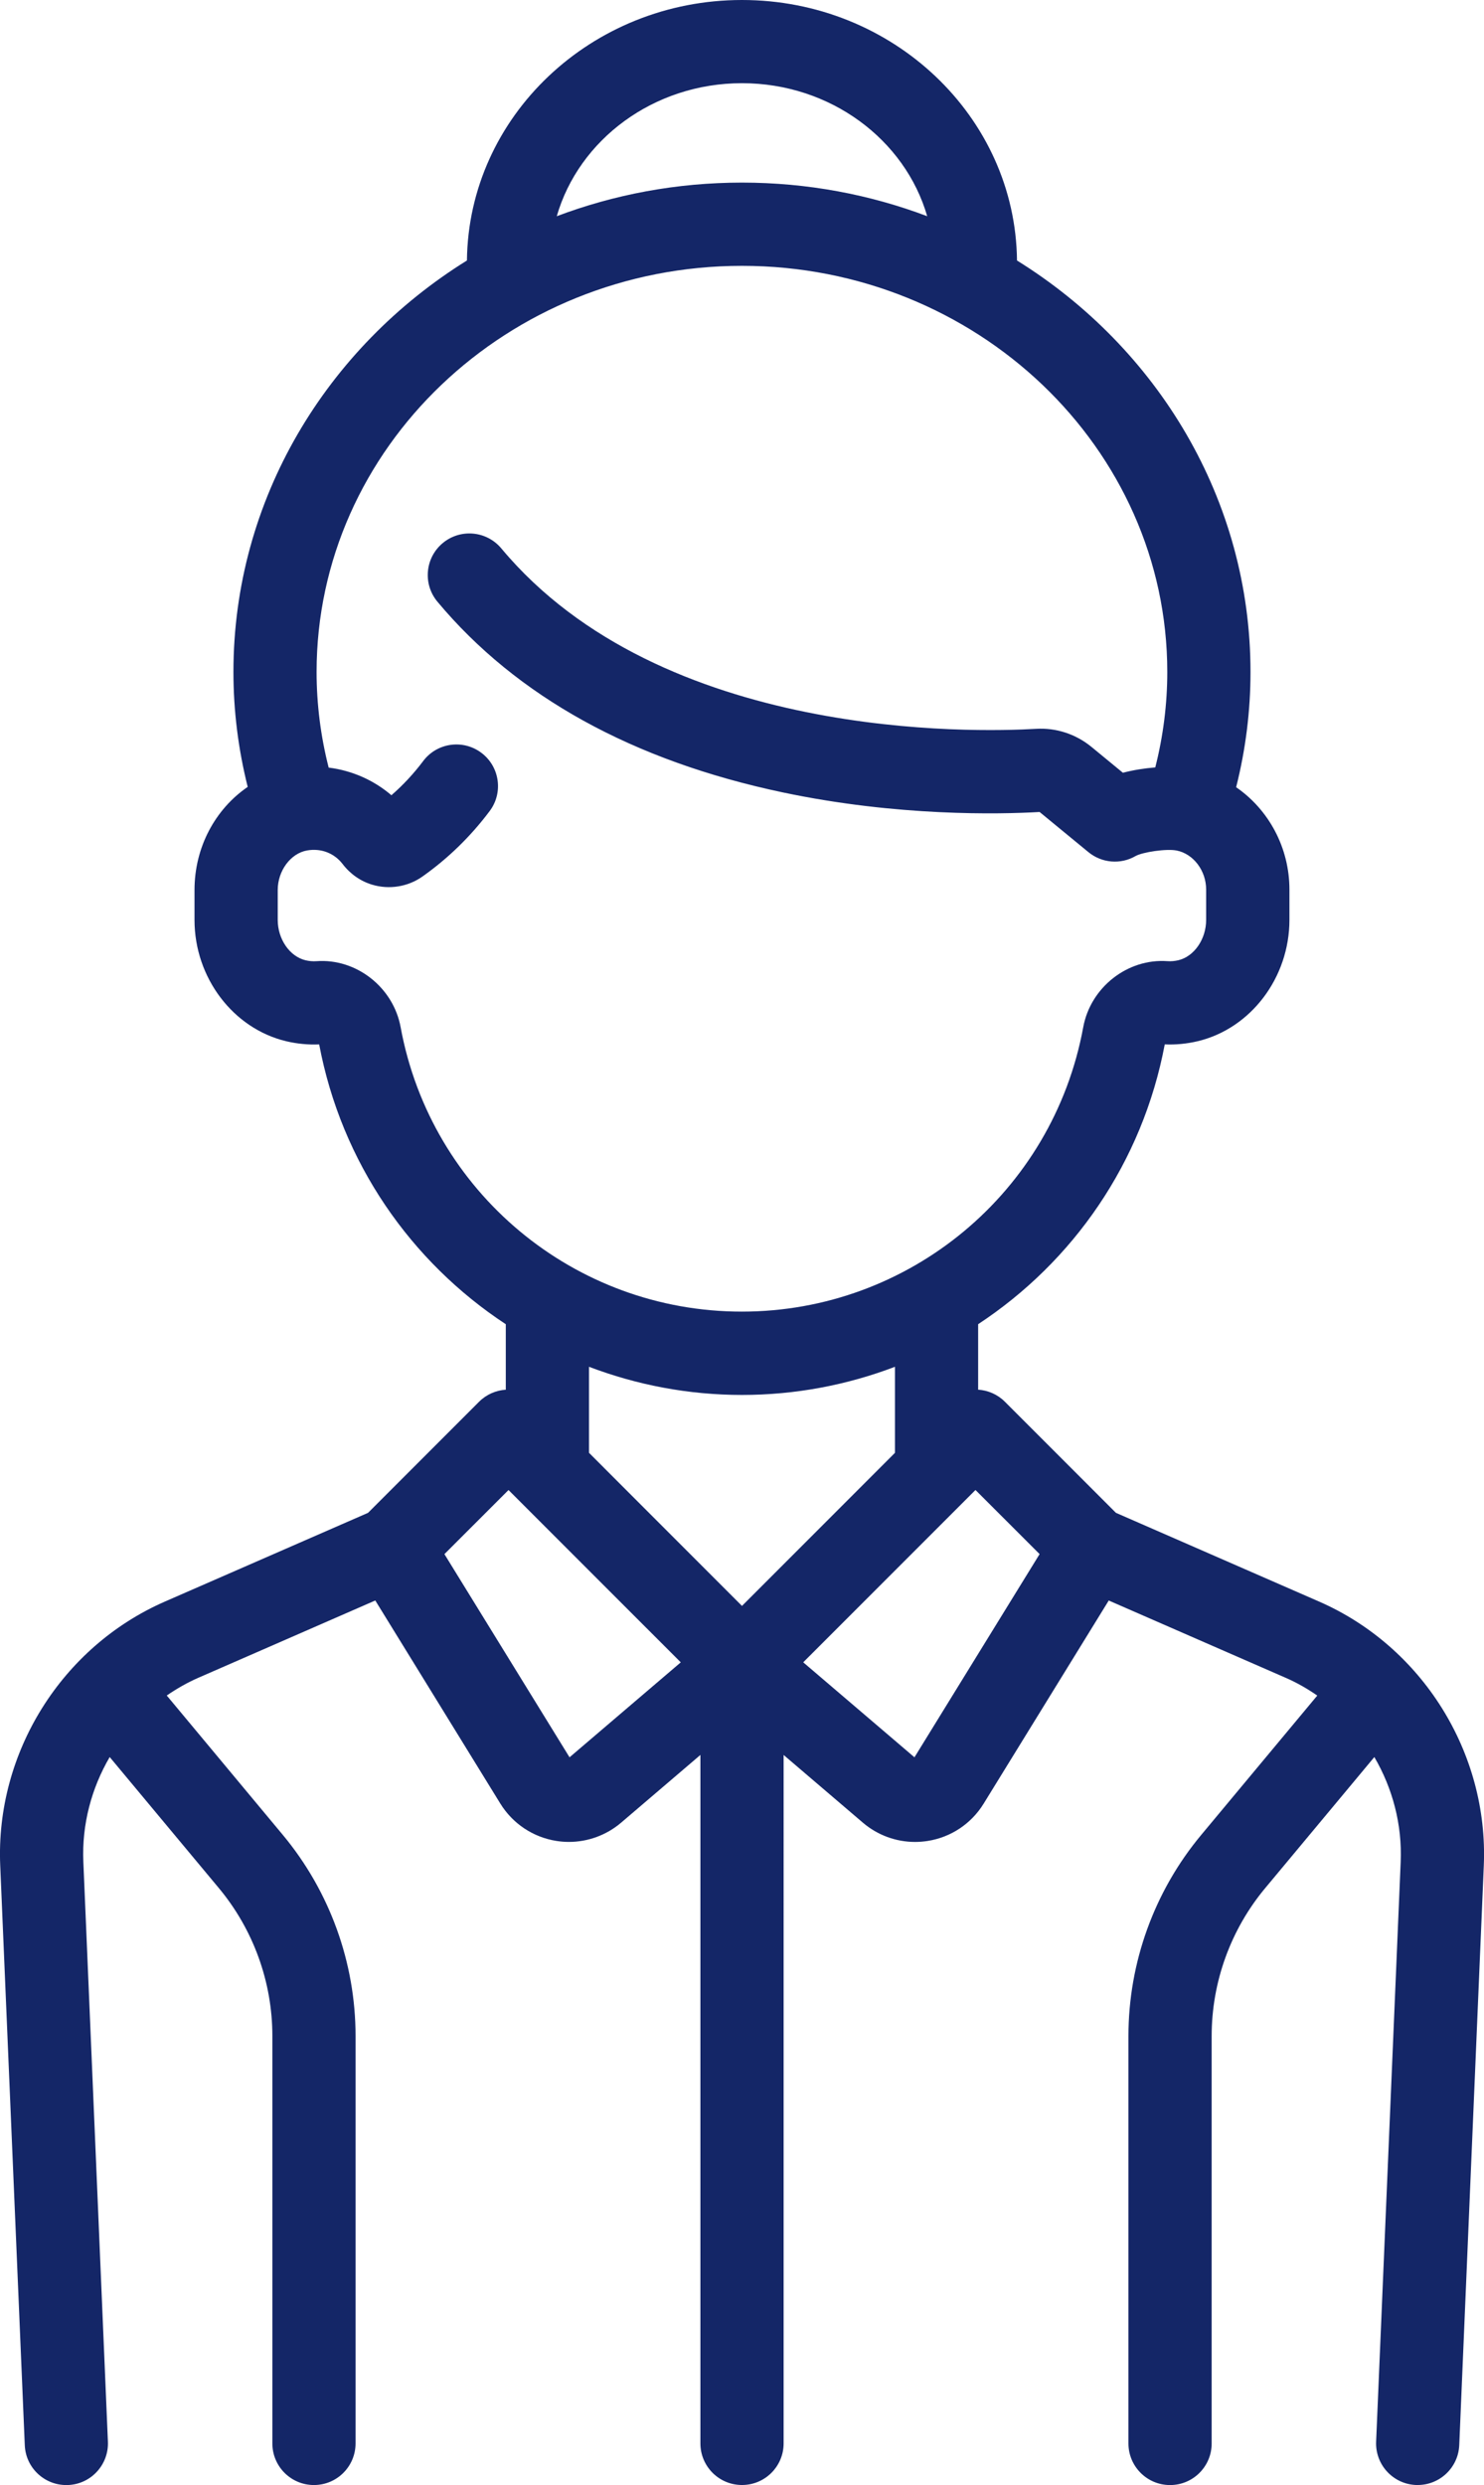 <?xml version="1.0" encoding="UTF-8"?> <!-- Generator: Adobe Illustrator 15.1.0, SVG Export Plug-In . SVG Version: 6.00 Build 0) --> <svg xmlns="http://www.w3.org/2000/svg" xmlns:xlink="http://www.w3.org/1999/xlink" id="Layer_1" x="0px" y="0px" width="46.471px" height="77.774px" viewBox="0 0 46.471 77.774" xml:space="preserve"> <g> <g> <path fill="#142667" d="M41.303,50.123l-6.359-2.776l-3.477-3.477c-0.232-0.232-0.532-0.357-0.837-0.377v-2.049 c2.971-1.953,5.146-5.058,5.844-8.758c0.342,0.016,0.688-0.018,1.028-0.098c1.666-0.395,2.876-1.992,2.876-3.797v-0.95 c0-1.319-0.655-2.506-1.669-3.203c0.299-1.182,0.45-2.391,0.45-3.608c0-5.396-2.916-10.148-7.312-12.877 C31.799,3.65,27.955,0,23.234,0c-4.72,0-8.563,3.65-8.612,8.153c-4.395,2.729-7.312,7.482-7.312,12.877 c0,1.214,0.151,2.419,0.447,3.598c-1.014,0.693-1.666,1.886-1.666,3.228v0.936c0,1.806,1.21,3.403,2.876,3.797 c0.341,0.08,0.687,0.113,1.028,0.098c0.698,3.7,2.873,6.805,5.844,8.758v2.049c-0.305,0.02-0.604,0.145-0.837,0.377l-3.477,3.477 l-6.359,2.776c-3.235,1.413-5.309,4.731-5.159,8.259l0.769,18.146c0.029,0.7,0.606,1.247,1.301,1.247c0.019,0,0.037,0,0.056-0.001 c0.719-0.03,1.276-0.638,1.246-1.356L2.61,58.271c-0.05-1.169,0.254-2.304,0.825-3.28l3.419,4.102 c1.08,1.297,1.675,2.939,1.675,4.627v12.752c0,0.721,0.583,1.303,1.302,1.303c0.72,0,1.303-0.582,1.303-1.303V63.72 c0-2.295-0.81-4.53-2.278-6.293l-3.634-4.362c0.309-0.212,0.637-0.401,0.987-0.554l5.543-2.42l3.916,6.357 c0.388,0.628,1.026,1.053,1.755,1.168c0.131,0.021,0.262,0.031,0.393,0.031c0.595,0,1.176-0.212,1.636-0.604l2.481-2.118v21.546 c0,0.721,0.583,1.303,1.303,1.303c0.719,0,1.303-0.582,1.303-1.303V54.926l2.481,2.118c0.46,0.393,1.04,0.604,1.635,0.604 c0.131,0,0.263-0.011,0.394-0.031c0.729-0.114,1.367-0.54,1.754-1.168l3.917-6.357l5.543,2.42 c0.351,0.152,0.679,0.342,0.987,0.555l-3.634,4.361c-1.47,1.763-2.279,3.998-2.279,6.293v12.753c0,0.72,0.584,1.302,1.303,1.302 c0.72,0,1.303-0.582,1.303-1.302V63.72c0-1.687,0.595-3.33,1.675-4.626l3.419-4.103c0.571,0.977,0.874,2.111,0.825,3.28 l-0.769,18.146c-0.031,0.719,0.527,1.326,1.246,1.357c0.019,0,0.037,0,0.056,0c0.694,0,1.271-0.547,1.301-1.247l0.769-18.146 C46.612,54.854,44.539,51.536,41.303,50.123z M23.235,2.604c2.771,0,5.108,1.768,5.8,4.163c-1.798-0.679-3.754-1.052-5.8-1.052 s-4.002,0.373-5.8,1.052C18.126,4.372,20.464,2.604,23.235,2.604z M12.546,32.15c-0.229-1.251-1.39-2.16-2.638-2.067 c-0.11,0.008-0.225-0.002-0.34-0.029c-0.496-0.118-0.871-0.661-0.871-1.262v-0.936c0-0.604,0.403-1.148,0.919-1.239 c0.435-0.077,0.851,0.083,1.114,0.426c0.239,0.312,0.558,0.535,0.923,0.645c0.533,0.161,1.121,0.066,1.573-0.253 c0.802-0.566,1.512-1.256,2.108-2.051c0.432-0.575,0.315-1.392-0.26-1.823c-0.575-0.432-1.392-0.316-1.823,0.259 c-0.296,0.394-0.629,0.751-0.994,1.069c-0.557-0.477-1.24-0.775-1.965-0.865c-0.25-0.981-0.378-1.984-0.378-2.994 c0-7.008,5.976-12.71,13.32-12.71s13.319,5.702,13.319,12.71c0,1.007-0.127,2.008-0.376,2.988 c-0.343,0.027-0.69,0.083-1.014,0.167l-0.979-0.805c-0.492-0.405-1.111-0.607-1.737-0.57c-1.915,0.113-11.72,0.372-16.749-5.647 c-0.462-0.552-1.282-0.626-1.835-0.165c-0.553,0.461-0.626,1.283-0.164,1.835c2.48,2.969,6.119,4.977,10.814,5.967 c3.595,0.758,6.791,0.685,8.042,0.613l1.528,1.256c0.42,0.345,1.01,0.395,1.48,0.121c0.221-0.121,0.96-0.235,1.283-0.171 c0.526,0.104,0.924,0.63,0.924,1.222v0.95c0,0.602-0.375,1.145-0.871,1.262c-0.115,0.027-0.229,0.037-0.34,0.029 c-1.248-0.091-2.408,0.816-2.638,2.066c-0.947,5.159-5.443,8.902-10.689,8.902C17.988,41.052,13.493,37.308,12.546,32.15z M17.835,54.999l-3.918-6.359l2.007-2.006l5.394,5.393L17.835,54.999z M23.235,50.261l-4.79-4.791v-2.693 c1.495,0.568,3.111,0.881,4.79,0.881s3.295-0.312,4.79-0.881v2.693L23.235,50.261z M28.636,54.999l-3.483-2.973l5.394-5.393 l2.008,2.006L28.636,54.999z"></path> </g> </g> </svg> 